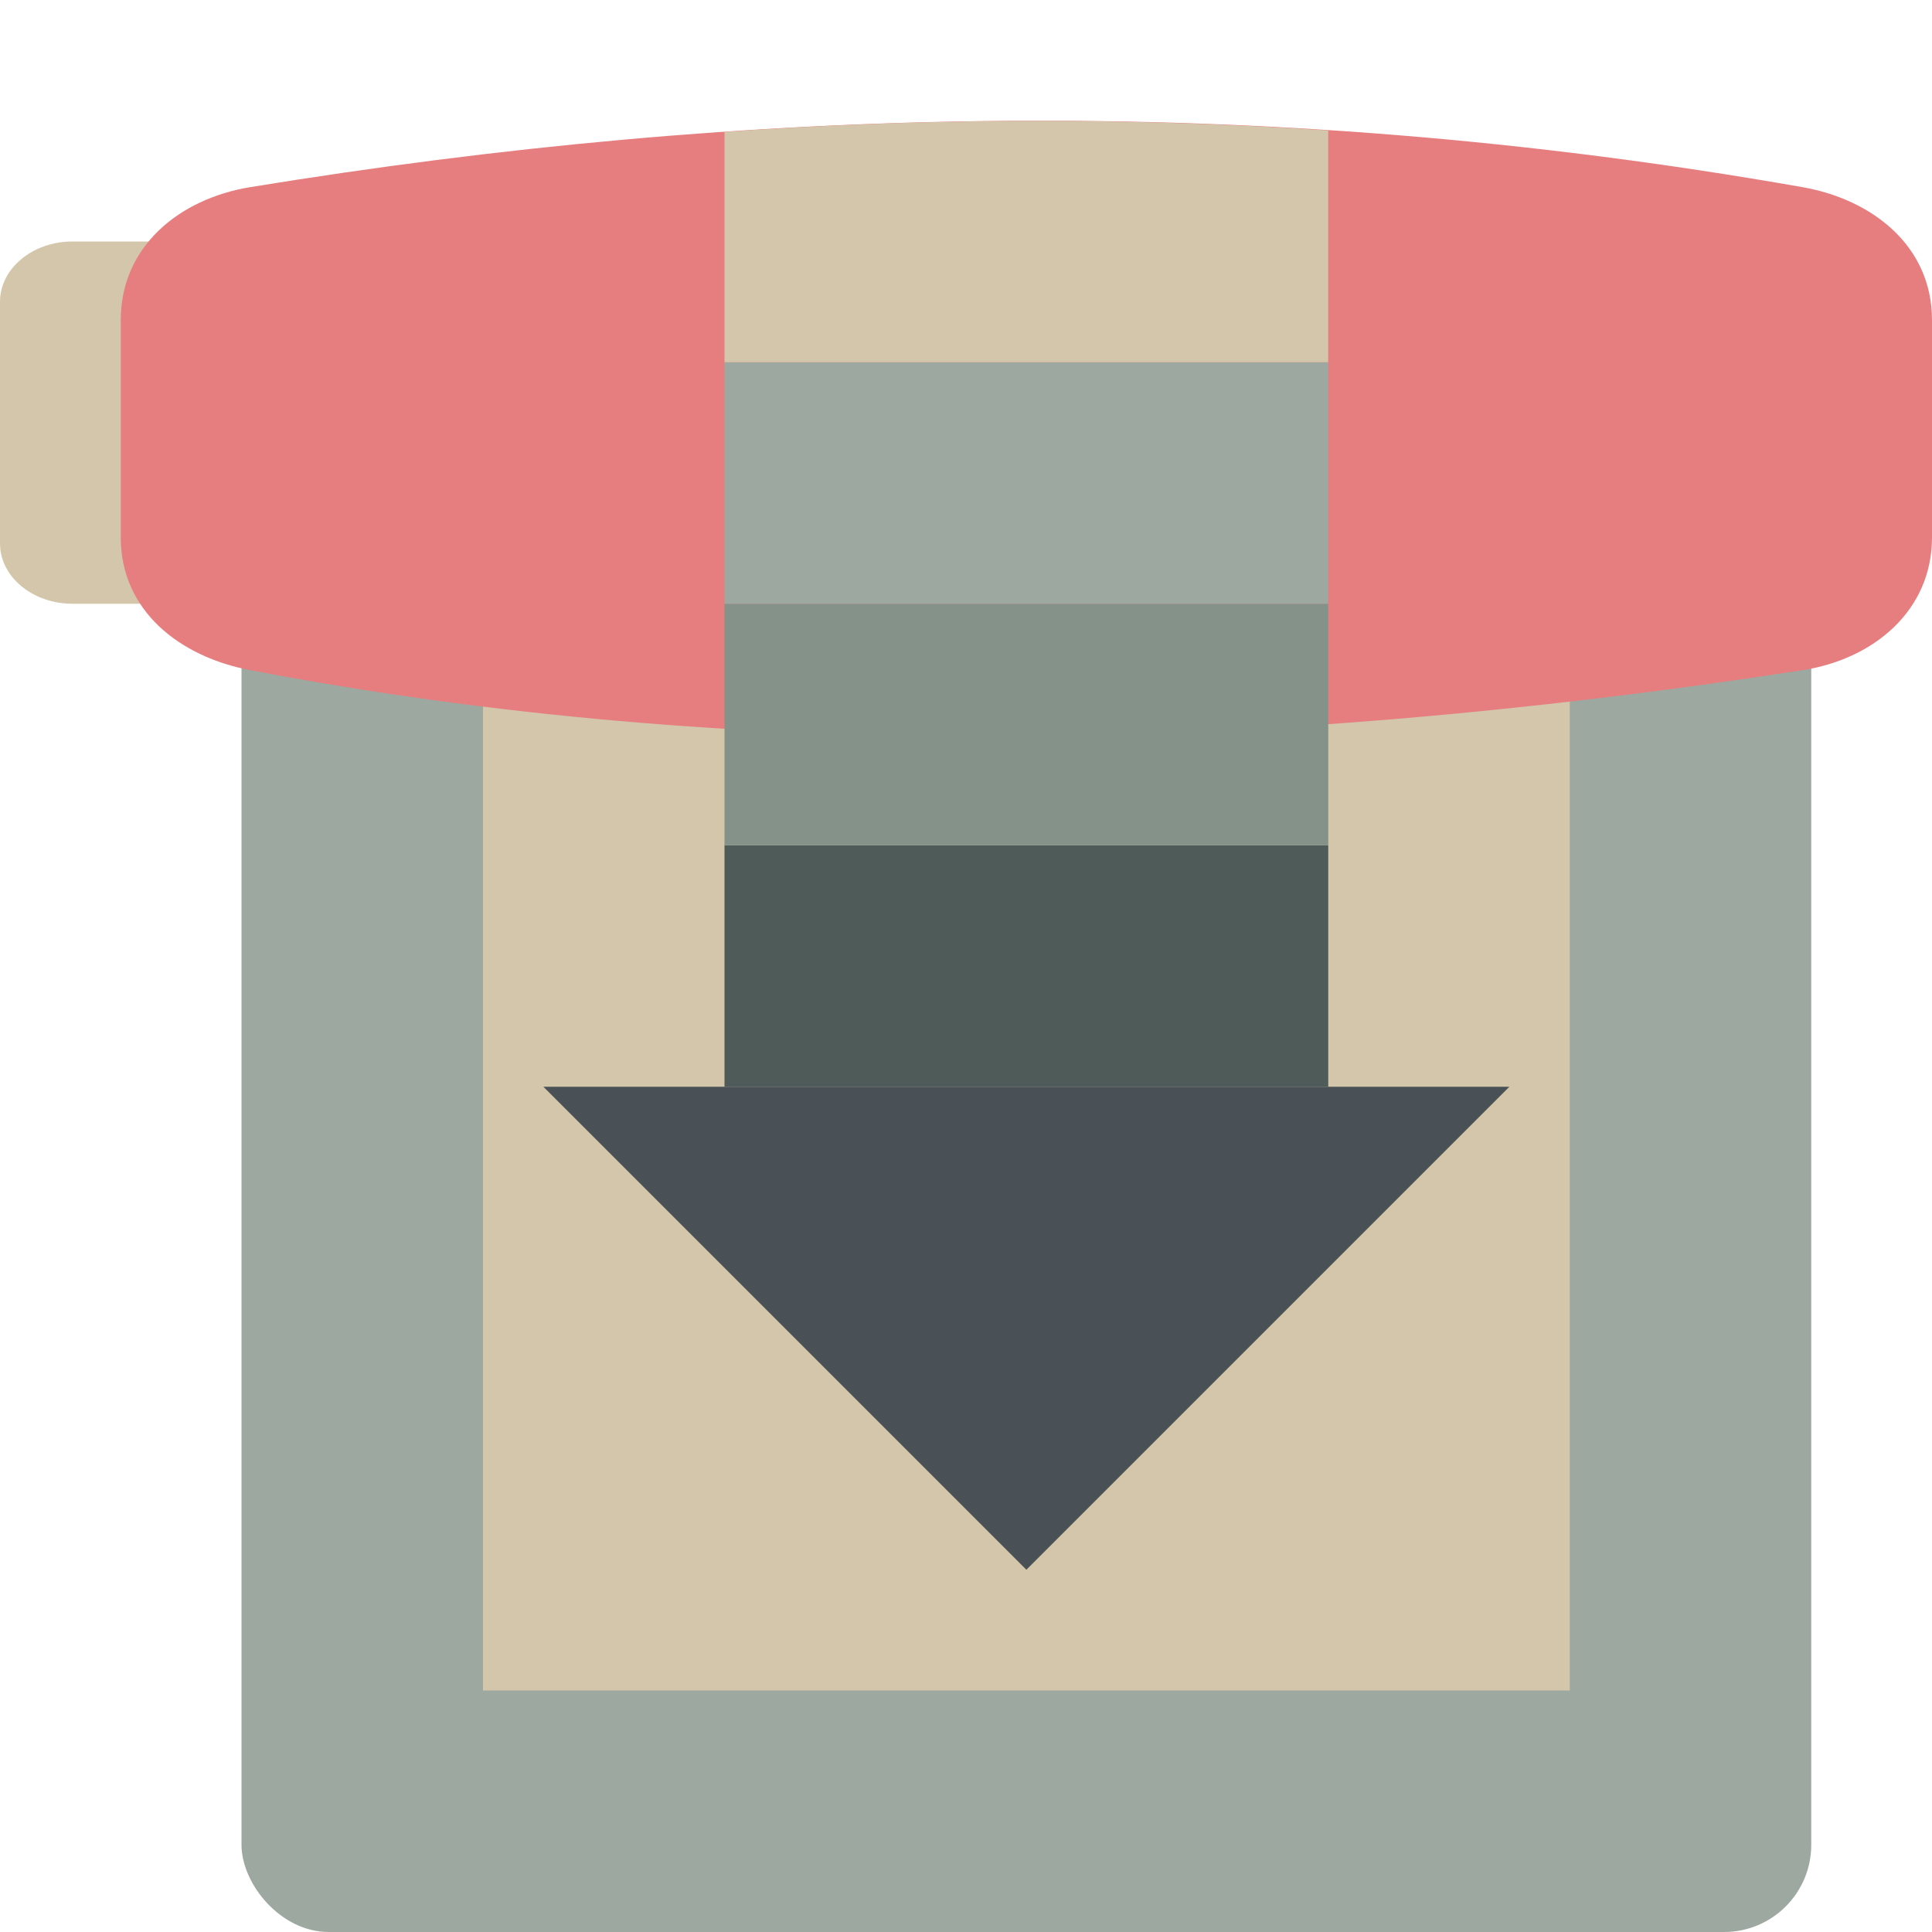 <svg xmlns="http://www.w3.org/2000/svg" width="16" height="16" version="1">
 <path style="fill:#d3c6aa" d="M 0.6,2 H 2.4 C 2.731,2 3,2.224 3,2.5 V 4.5 C 3,4.776 2.731,5 2.4,5 H 0.6 C 0.269,5 2e-8,4.776 2e-8,4.5 V 2.5 C 2e-8,2.224 0.269,2 0.6,2 Z m 0,0"/>
 <rect style="fill:#9da9a0" width="13" height="13" x="2" y="3" rx=".722" ry=".722"/>
 <path style="fill:#d3c6aa" d="m 4,4.095 h 9 V 14 H 4 Z m 0,0"/>
 <path style="fill:#e67e80" d="m 2.071,1.55 c 4.068,-0.664 8.309,-0.8 12.857,0 C 15.512,1.653 16,2.041 16,2.65 v 1.8 c 0,0.609 -0.485,1.009 -1.071,1.1 -4.563,0.705 -8.871,0.761 -12.857,0 C 1.489,5.439 1,5.059 1,4.45 V 2.65 C 1,2.041 1.486,1.646 2.071,1.55 Z"/>
 <path style="fill:#495156" d="M 6.318,9 H 4.5 L 8.5,13 12.5,9 h -1.818 z"/>
 <rect style="fill:#4f5b58" width="5" height="2" x="6" y="7"/>
 <rect style="fill:#859289" width="5" height="2" x="6" y="5"/>
 <rect style="fill:#9da9a0" width="5" height="2" x="6" y="3"/>
 <path style="fill:#d3c6aa" d="M 8.32,1.002 C 7.539,1.008 6.766,1.039 6,1.092 V 3 h 5 V 1.08 C 10.096,1.021 9.203,0.995 8.32,1.002 Z"/>
</svg>

